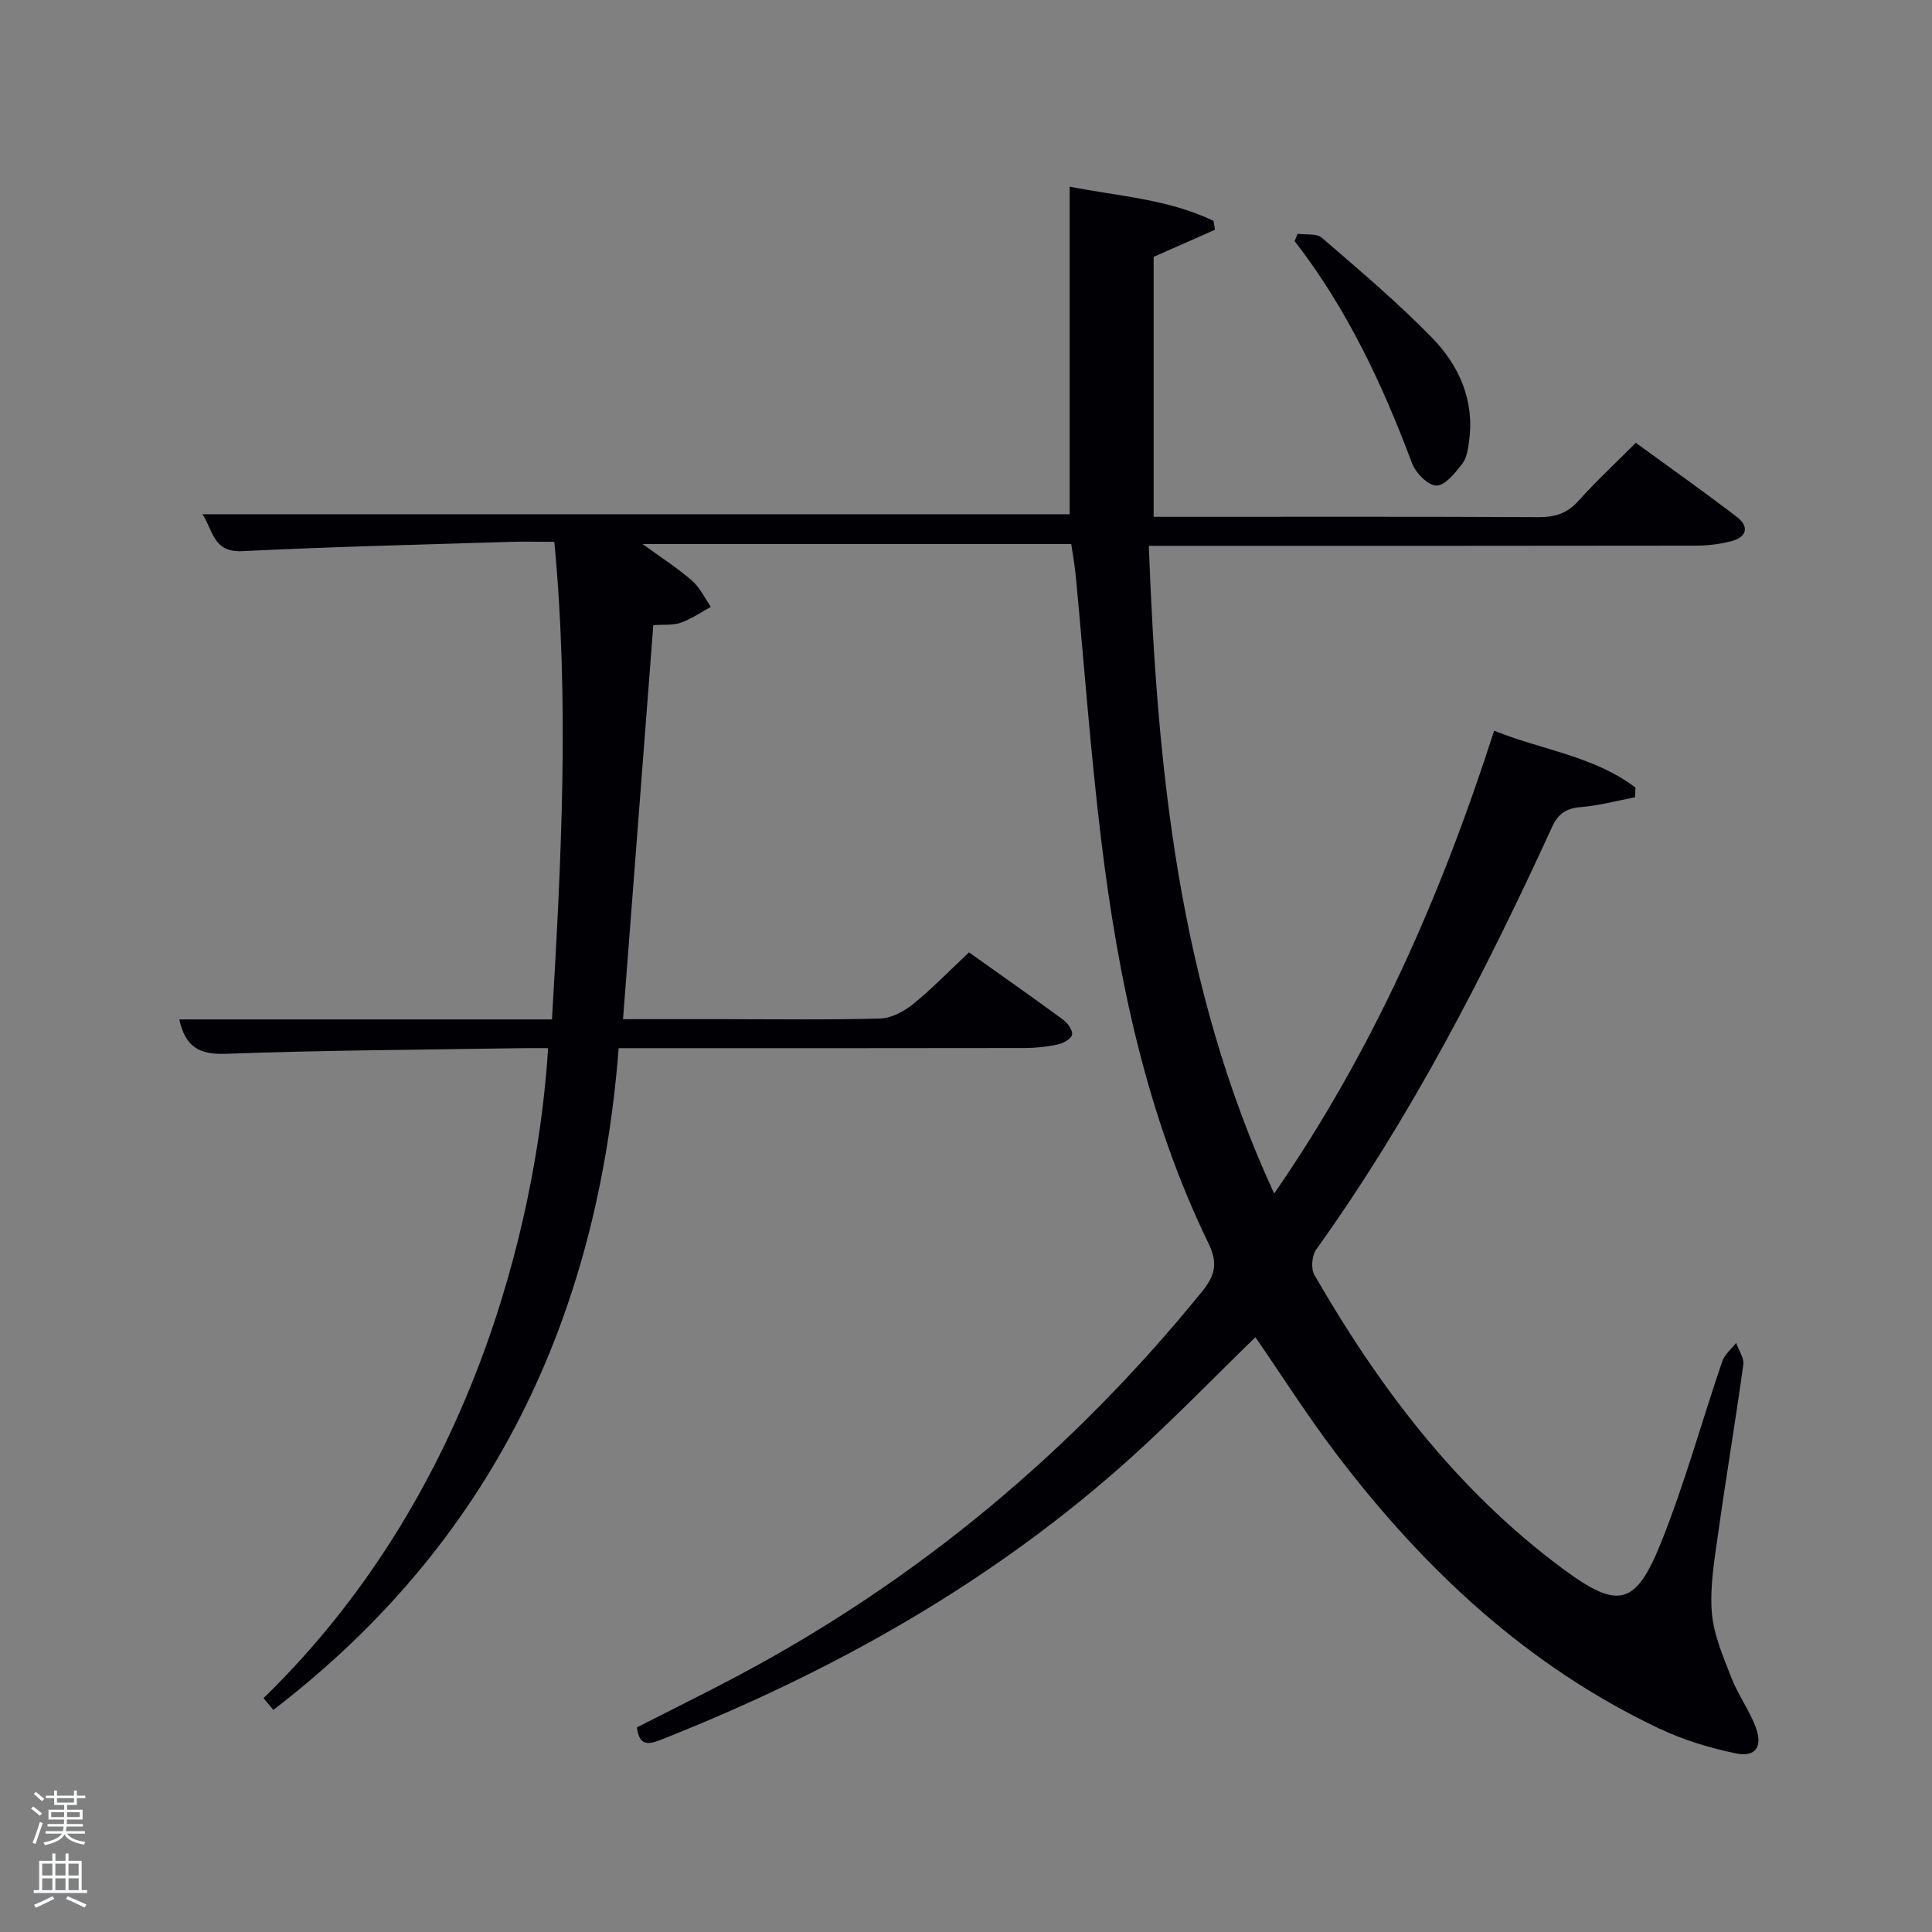 <svg enable-background="new 0 0 400 400" viewBox="0 0 400 400" xmlns="http://www.w3.org/2000/svg"><rect x="0" y="0" width="400" height="400" fill="#808080" stroke="none"/><path d="m6.44 374.46.42-.45c.65.47 1.27.95 1.85 1.44l-.45.49c-.65-.56-1.25-1.06-1.82-1.48m.93 7.33-.63-.26c.55-1.36 1.05-2.8 1.52-4.33.19.1.38.19.59.27-.46 1.29-.95 2.73-1.48 4.32m-.38-10.38.44-.42c.43.34 1.01.82 1.74 1.44l-.49.49c-.53-.51-1.09-1.01-1.69-1.51m2.5.35h1.72v-1.04h.59v1.04h3.52v-1.04h.59v1.04h1.75v.53h-1.75v1.42h-2.03v.97h3.22v2.03h-3.24c0 .35-.01.66-.03.93h3.32v.53h-3.37c-.03.27-.08.58-.15.94h3.96v.53h-3.71c.67.92 1.93 1.48 3.79 1.68-.13.24-.23.44-.29.59-2.13-.38-3.48-1.08-4.04-2.12-.43.97-1.77 1.72-4.03 2.23-.09-.19-.2-.37-.33-.55 2.1-.42 3.37-1.03 3.81-1.83h-3.36v-.53h3.58c.08-.29.13-.61.16-.94h-3.33v-.53h3.39c.02-.27.04-.58.04-.93h-3.23v-2.03h3.25v-.97h-2.07v-1.42h-1.73zm1.12 3.44v1h2.65c.01-.3.02-.44.02-.4v-.25-.35zm1.19-2h3.52v-.91h-3.52zm4.71 2h-2.63v.59c0 .15-.01.28-.01.4h2.64z" fill="#fafbfc"/><path d="m13.56 383.74h.63v1.52h2.72v6.07h1.13v.6h-11.06v-.6h1.13v-6.07h2.73v-1.52h.63v1.52h2.1v-1.52zm-2.69 8.83.38.56c-1.24.63-2.53 1.25-3.85 1.85-.1-.21-.21-.42-.34-.63 1.36-.55 2.63-1.15 3.81-1.78m-2.13-4.27h2.1v-2.45h-2.1zm0 3.04h2.1v-2.46h-2.1zm2.72-3.04h2.1v-2.45h-2.1zm0 3.04h2.1v-2.46h-2.1zm6.07 3.6c-1.41-.71-2.7-1.3-3.86-1.78l.35-.56c1.45.62 2.75 1.19 3.88 1.72zm-1.25-9.09h-2.1v2.45h2.1zm-2.09 5.49h2.1v-2.46h-2.1z" fill="#fafbfc"/><g fill="#010105"><path d="m221.79 112.64c-29.27 0-58.21 0-88.74 0 4.19 3.05 7.41 5.1 10.25 7.6 1.62 1.43 2.61 3.58 3.88 5.41-2.07 1.12-4.05 2.51-6.24 3.28-1.64.57-3.56.35-5.68.5-2.09 27.16-4.16 54.09-6.27 81.58h20.78c10.83 0 21.67.17 32.49-.14 2.3-.07 4.9-1.46 6.77-2.97 3.98-3.24 7.58-6.95 11.59-10.72 6.25 4.44 12.9 9.1 19.44 13.9.95.7 2.04 2.16 1.91 3.1-.12.83-1.77 1.8-2.9 2.05-2.25.5-4.6.74-6.9.75-26 .05-51.99.03-77.99.03-1.8 0-3.6 0-6.09 0-4.34 55.91-26.37 102.41-71.5 137.01-.64-.77-1.34-1.61-2.03-2.44 46.14-44.84 57.07-104.75 58.92-134.57-1.82 0-3.61-.03-5.39 0-20.48.33-40.96.42-61.42 1.17-5.56.2-8.32-1.56-9.55-7.12h77.16c1.94-33.08 3.62-65.7.49-98.88-3.33 0-6.29-.08-9.25.01-18.45.58-36.91 1-55.34 1.92-6.05.3-6.06-4.26-8.25-7.64h179.53c0-22.39 0-44.78 0-67.83 10.05 1.99 20.39 2.57 29.78 7.08.1.62.2 1.23.31 1.85-3.91 1.73-7.83 3.46-12.7 5.61v53.82h4.69c25 0 49.99-.06 74.99.07 3.42.02 5.94-.77 8.27-3.37 3.66-4.08 7.69-7.82 11.88-12.02 7.04 5.13 14.08 10.11 20.92 15.34 2.58 1.97 2.1 4.16-1.09 5.01-2.37.63-4.9.93-7.36.94-35.66.06-71.32.04-106.99.04-1.82 0-3.63 0-6.31 0 1.73 45.95 6.06 90.96 25.95 134.1 20.55-29.71 34.59-61.74 45.54-95.83 10.01 4.04 20.74 5.27 29.26 11.78-.03.67-.05 1.34-.08 2.01-3.74.71-7.45 1.72-11.22 2.03-3.02.25-4.68 1.33-5.97 4.14-13.96 30.44-29.24 60.14-48.82 87.45-.89 1.25-1.13 3.94-.4 5.23 13.47 23.41 29.57 44.67 51.5 60.91 11.46 8.48 15.06 7.7 20.41-5.74 4.84-12.16 8.33-24.85 12.56-37.26.49-1.42 1.89-2.54 2.86-3.79.53 1.51 1.69 3.11 1.49 4.52-1.61 11.67-3.58 23.28-5.21 34.95-.76 5.42-1.73 10.97-1.3 16.36.36 4.6 2.36 9.14 4.07 13.54 1.37 3.53 3.71 6.69 5.03 10.23 1.48 3.97-.06 6.22-4.08 5.39-5.46-1.12-10.96-2.8-15.99-5.19-27.25-12.92-48.62-32.94-66.68-56.69-6.01-7.9-11.35-16.32-16.85-24.3-8.4 8.17-16.6 16.64-25.32 24.54-28.72 25.99-61.9 44.63-97.76 58.81-2.62 1.03-4.5 1.31-4.97-2.57 6.92-3.53 14.02-7.02 21-10.73 37.39-19.9 69.21-46.53 95.9-79.37 2.64-3.24 3.54-5.77 1.45-10.07-12.84-26.45-18.75-54.86-22.26-83.8-2.22-18.3-3.54-36.72-5.3-55.08-.22-1.97-.58-3.9-.87-5.94z"/><path d="m268.66 48.4c1.7.24 3.92-.12 5.01.82 7.79 6.73 15.69 13.38 22.86 20.75 5.56 5.72 8.78 12.91 7.63 21.32-.22 1.61-.46 3.48-1.39 4.69-1.46 1.88-3.49 4.5-5.34 4.55-1.69.05-4.32-2.58-5.07-4.58-6.13-16.39-13.5-32.08-24.32-46.03.2-.51.41-1.01.62-1.52z"/></g></svg>